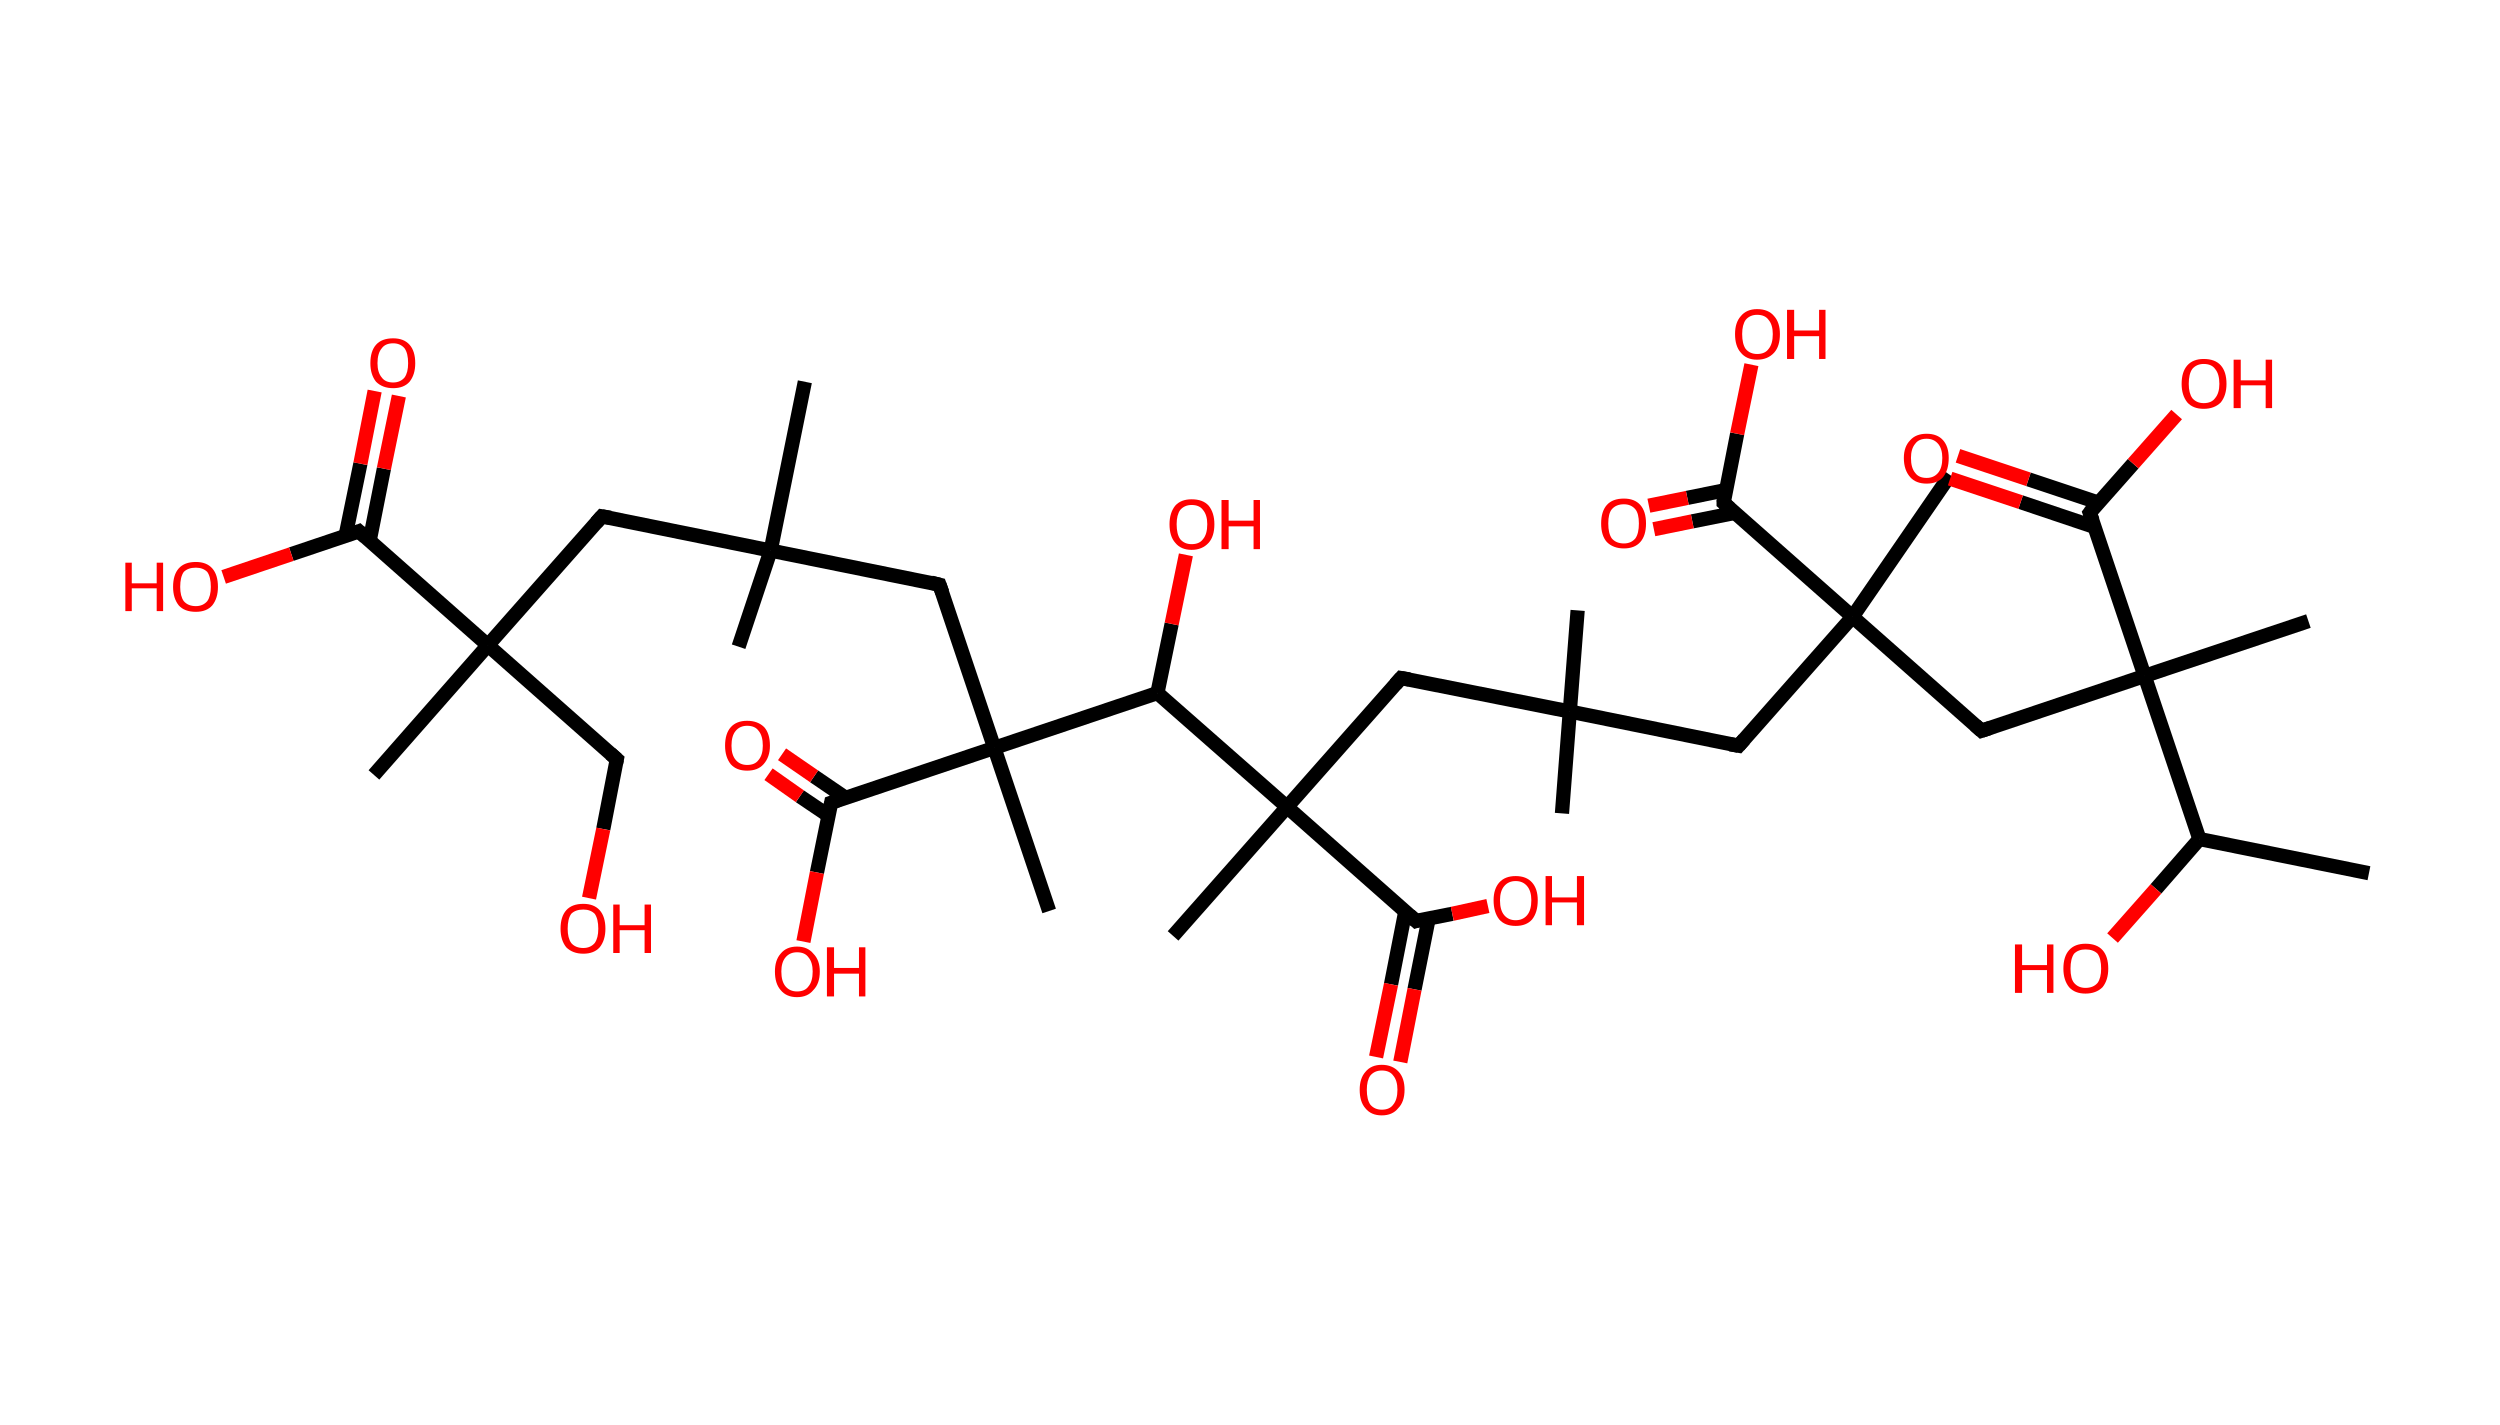 <?xml version='1.0' encoding='ASCII' standalone='yes'?>
<svg xmlns="http://www.w3.org/2000/svg" xmlns:rdkit="http://www.rdkit.org/xml" xmlns:xlink="http://www.w3.org/1999/xlink" version="1.1" baseProfile="full" xml:space="preserve" width="351px" height="200px" viewBox="0 0 351 200">
<!-- END OF HEADER -->
<rect style="opacity:1.0;fill:#FFFFFF;stroke:none" width="351.0" height="200.0" x="0.0" y="0.0"> </rect>
<path class="bond-0 atom-0 atom-1" d="M 332.6,122.6 L 308.8,117.8" style="fill:none;fill-rule:evenodd;stroke:#000000;stroke-width:2.0px;stroke-linecap:butt;stroke-linejoin:miter;stroke-opacity:1"/>
<path class="bond-1 atom-1 atom-2" d="M 308.8,117.8 L 302.7,124.8" style="fill:none;fill-rule:evenodd;stroke:#000000;stroke-width:2.0px;stroke-linecap:butt;stroke-linejoin:miter;stroke-opacity:1"/>
<path class="bond-1 atom-1 atom-2" d="M 302.7,124.8 L 296.6,131.7" style="fill:none;fill-rule:evenodd;stroke:#FF0000;stroke-width:2.0px;stroke-linecap:butt;stroke-linejoin:miter;stroke-opacity:1"/>
<path class="bond-2 atom-1 atom-3" d="M 308.8,117.8 L 301.1,94.9" style="fill:none;fill-rule:evenodd;stroke:#000000;stroke-width:2.0px;stroke-linecap:butt;stroke-linejoin:miter;stroke-opacity:1"/>
<path class="bond-3 atom-3 atom-4" d="M 301.1,94.9 L 324.1,87.2" style="fill:none;fill-rule:evenodd;stroke:#000000;stroke-width:2.0px;stroke-linecap:butt;stroke-linejoin:miter;stroke-opacity:1"/>
<path class="bond-4 atom-3 atom-5" d="M 301.1,94.9 L 278.2,102.6" style="fill:none;fill-rule:evenodd;stroke:#000000;stroke-width:2.0px;stroke-linecap:butt;stroke-linejoin:miter;stroke-opacity:1"/>
<path class="bond-5 atom-5 atom-6" d="M 278.2,102.6 L 260.1,86.6" style="fill:none;fill-rule:evenodd;stroke:#000000;stroke-width:2.0px;stroke-linecap:butt;stroke-linejoin:miter;stroke-opacity:1"/>
<path class="bond-6 atom-6 atom-7" d="M 260.1,86.6 L 273.8,66.7" style="fill:none;fill-rule:evenodd;stroke:#000000;stroke-width:2.0px;stroke-linecap:butt;stroke-linejoin:miter;stroke-opacity:1"/>
<path class="bond-7 atom-6 atom-8" d="M 260.1,86.6 L 244.1,104.7" style="fill:none;fill-rule:evenodd;stroke:#000000;stroke-width:2.0px;stroke-linecap:butt;stroke-linejoin:miter;stroke-opacity:1"/>
<path class="bond-8 atom-8 atom-9" d="M 244.1,104.7 L 220.4,99.9" style="fill:none;fill-rule:evenodd;stroke:#000000;stroke-width:2.0px;stroke-linecap:butt;stroke-linejoin:miter;stroke-opacity:1"/>
<path class="bond-9 atom-9 atom-10" d="M 220.4,99.9 L 221.5,85.7" style="fill:none;fill-rule:evenodd;stroke:#000000;stroke-width:2.0px;stroke-linecap:butt;stroke-linejoin:miter;stroke-opacity:1"/>
<path class="bond-10 atom-9 atom-11" d="M 220.4,99.9 L 219.3,114.2" style="fill:none;fill-rule:evenodd;stroke:#000000;stroke-width:2.0px;stroke-linecap:butt;stroke-linejoin:miter;stroke-opacity:1"/>
<path class="bond-11 atom-9 atom-12" d="M 220.4,99.9 L 196.7,95.2" style="fill:none;fill-rule:evenodd;stroke:#000000;stroke-width:2.0px;stroke-linecap:butt;stroke-linejoin:miter;stroke-opacity:1"/>
<path class="bond-12 atom-12 atom-13" d="M 196.7,95.2 L 180.7,113.3" style="fill:none;fill-rule:evenodd;stroke:#000000;stroke-width:2.0px;stroke-linecap:butt;stroke-linejoin:miter;stroke-opacity:1"/>
<path class="bond-13 atom-13 atom-14" d="M 180.7,113.3 L 164.7,131.4" style="fill:none;fill-rule:evenodd;stroke:#000000;stroke-width:2.0px;stroke-linecap:butt;stroke-linejoin:miter;stroke-opacity:1"/>
<path class="bond-14 atom-13 atom-15" d="M 180.7,113.3 L 198.8,129.3" style="fill:none;fill-rule:evenodd;stroke:#000000;stroke-width:2.0px;stroke-linecap:butt;stroke-linejoin:miter;stroke-opacity:1"/>
<path class="bond-15 atom-15 atom-16" d="M 197.3,128.0 L 195.3,138.2" style="fill:none;fill-rule:evenodd;stroke:#000000;stroke-width:2.0px;stroke-linecap:butt;stroke-linejoin:miter;stroke-opacity:1"/>
<path class="bond-15 atom-15 atom-16" d="M 195.3,138.2 L 193.2,148.4" style="fill:none;fill-rule:evenodd;stroke:#FF0000;stroke-width:2.0px;stroke-linecap:butt;stroke-linejoin:miter;stroke-opacity:1"/>
<path class="bond-15 atom-15 atom-16" d="M 200.6,128.9 L 198.6,138.9" style="fill:none;fill-rule:evenodd;stroke:#000000;stroke-width:2.0px;stroke-linecap:butt;stroke-linejoin:miter;stroke-opacity:1"/>
<path class="bond-15 atom-15 atom-16" d="M 198.6,138.9 L 196.6,149.1" style="fill:none;fill-rule:evenodd;stroke:#FF0000;stroke-width:2.0px;stroke-linecap:butt;stroke-linejoin:miter;stroke-opacity:1"/>
<path class="bond-16 atom-15 atom-17" d="M 198.8,129.3 L 203.9,128.3" style="fill:none;fill-rule:evenodd;stroke:#000000;stroke-width:2.0px;stroke-linecap:butt;stroke-linejoin:miter;stroke-opacity:1"/>
<path class="bond-16 atom-15 atom-17" d="M 203.9,128.3 L 208.9,127.2" style="fill:none;fill-rule:evenodd;stroke:#FF0000;stroke-width:2.0px;stroke-linecap:butt;stroke-linejoin:miter;stroke-opacity:1"/>
<path class="bond-17 atom-13 atom-18" d="M 180.7,113.3 L 162.5,97.3" style="fill:none;fill-rule:evenodd;stroke:#000000;stroke-width:2.0px;stroke-linecap:butt;stroke-linejoin:miter;stroke-opacity:1"/>
<path class="bond-18 atom-18 atom-19" d="M 162.5,97.3 L 164.5,87.6" style="fill:none;fill-rule:evenodd;stroke:#000000;stroke-width:2.0px;stroke-linecap:butt;stroke-linejoin:miter;stroke-opacity:1"/>
<path class="bond-18 atom-18 atom-19" d="M 164.5,87.6 L 166.5,77.9" style="fill:none;fill-rule:evenodd;stroke:#FF0000;stroke-width:2.0px;stroke-linecap:butt;stroke-linejoin:miter;stroke-opacity:1"/>
<path class="bond-19 atom-18 atom-20" d="M 162.5,97.3 L 139.6,105.0" style="fill:none;fill-rule:evenodd;stroke:#000000;stroke-width:2.0px;stroke-linecap:butt;stroke-linejoin:miter;stroke-opacity:1"/>
<path class="bond-20 atom-20 atom-21" d="M 139.6,105.0 L 147.3,127.9" style="fill:none;fill-rule:evenodd;stroke:#000000;stroke-width:2.0px;stroke-linecap:butt;stroke-linejoin:miter;stroke-opacity:1"/>
<path class="bond-21 atom-20 atom-22" d="M 139.6,105.0 L 131.9,82.1" style="fill:none;fill-rule:evenodd;stroke:#000000;stroke-width:2.0px;stroke-linecap:butt;stroke-linejoin:miter;stroke-opacity:1"/>
<path class="bond-22 atom-22 atom-23" d="M 131.9,82.1 L 108.2,77.3" style="fill:none;fill-rule:evenodd;stroke:#000000;stroke-width:2.0px;stroke-linecap:butt;stroke-linejoin:miter;stroke-opacity:1"/>
<path class="bond-23 atom-23 atom-24" d="M 108.2,77.3 L 113.0,53.6" style="fill:none;fill-rule:evenodd;stroke:#000000;stroke-width:2.0px;stroke-linecap:butt;stroke-linejoin:miter;stroke-opacity:1"/>
<path class="bond-24 atom-23 atom-25" d="M 108.2,77.3 L 103.7,90.8" style="fill:none;fill-rule:evenodd;stroke:#000000;stroke-width:2.0px;stroke-linecap:butt;stroke-linejoin:miter;stroke-opacity:1"/>
<path class="bond-25 atom-23 atom-26" d="M 108.2,77.3 L 84.5,72.5" style="fill:none;fill-rule:evenodd;stroke:#000000;stroke-width:2.0px;stroke-linecap:butt;stroke-linejoin:miter;stroke-opacity:1"/>
<path class="bond-26 atom-26 atom-27" d="M 84.5,72.5 L 68.5,90.6" style="fill:none;fill-rule:evenodd;stroke:#000000;stroke-width:2.0px;stroke-linecap:butt;stroke-linejoin:miter;stroke-opacity:1"/>
<path class="bond-27 atom-27 atom-28" d="M 68.5,90.6 L 52.5,108.8" style="fill:none;fill-rule:evenodd;stroke:#000000;stroke-width:2.0px;stroke-linecap:butt;stroke-linejoin:miter;stroke-opacity:1"/>
<path class="bond-28 atom-27 atom-29" d="M 68.5,90.6 L 86.6,106.6" style="fill:none;fill-rule:evenodd;stroke:#000000;stroke-width:2.0px;stroke-linecap:butt;stroke-linejoin:miter;stroke-opacity:1"/>
<path class="bond-29 atom-29 atom-30" d="M 86.6,106.6 L 84.7,116.4" style="fill:none;fill-rule:evenodd;stroke:#000000;stroke-width:2.0px;stroke-linecap:butt;stroke-linejoin:miter;stroke-opacity:1"/>
<path class="bond-29 atom-29 atom-30" d="M 84.7,116.4 L 82.7,126.1" style="fill:none;fill-rule:evenodd;stroke:#FF0000;stroke-width:2.0px;stroke-linecap:butt;stroke-linejoin:miter;stroke-opacity:1"/>
<path class="bond-30 atom-27 atom-31" d="M 68.5,90.6 L 50.4,74.6" style="fill:none;fill-rule:evenodd;stroke:#000000;stroke-width:2.0px;stroke-linecap:butt;stroke-linejoin:miter;stroke-opacity:1"/>
<path class="bond-31 atom-31 atom-32" d="M 51.9,75.9 L 53.9,65.8" style="fill:none;fill-rule:evenodd;stroke:#000000;stroke-width:2.0px;stroke-linecap:butt;stroke-linejoin:miter;stroke-opacity:1"/>
<path class="bond-31 atom-31 atom-32" d="M 53.9,65.8 L 56.0,55.6" style="fill:none;fill-rule:evenodd;stroke:#FF0000;stroke-width:2.0px;stroke-linecap:butt;stroke-linejoin:miter;stroke-opacity:1"/>
<path class="bond-31 atom-31 atom-32" d="M 48.5,75.3 L 50.6,65.1" style="fill:none;fill-rule:evenodd;stroke:#000000;stroke-width:2.0px;stroke-linecap:butt;stroke-linejoin:miter;stroke-opacity:1"/>
<path class="bond-31 atom-31 atom-32" d="M 50.6,65.1 L 52.6,54.9" style="fill:none;fill-rule:evenodd;stroke:#FF0000;stroke-width:2.0px;stroke-linecap:butt;stroke-linejoin:miter;stroke-opacity:1"/>
<path class="bond-32 atom-31 atom-33" d="M 50.4,74.6 L 40.9,77.8" style="fill:none;fill-rule:evenodd;stroke:#000000;stroke-width:2.0px;stroke-linecap:butt;stroke-linejoin:miter;stroke-opacity:1"/>
<path class="bond-32 atom-31 atom-33" d="M 40.9,77.8 L 31.4,81.0" style="fill:none;fill-rule:evenodd;stroke:#FF0000;stroke-width:2.0px;stroke-linecap:butt;stroke-linejoin:miter;stroke-opacity:1"/>
<path class="bond-33 atom-20 atom-34" d="M 139.6,105.0 L 116.7,112.7" style="fill:none;fill-rule:evenodd;stroke:#000000;stroke-width:2.0px;stroke-linecap:butt;stroke-linejoin:miter;stroke-opacity:1"/>
<path class="bond-34 atom-34 atom-35" d="M 118.7,112.0 L 114.3,109.0" style="fill:none;fill-rule:evenodd;stroke:#000000;stroke-width:2.0px;stroke-linecap:butt;stroke-linejoin:miter;stroke-opacity:1"/>
<path class="bond-34 atom-34 atom-35" d="M 114.3,109.0 L 109.8,105.9" style="fill:none;fill-rule:evenodd;stroke:#FF0000;stroke-width:2.0px;stroke-linecap:butt;stroke-linejoin:miter;stroke-opacity:1"/>
<path class="bond-34 atom-34 atom-35" d="M 116.3,114.5 L 112.3,111.8" style="fill:none;fill-rule:evenodd;stroke:#000000;stroke-width:2.0px;stroke-linecap:butt;stroke-linejoin:miter;stroke-opacity:1"/>
<path class="bond-34 atom-34 atom-35" d="M 112.3,111.8 L 107.9,108.7" style="fill:none;fill-rule:evenodd;stroke:#FF0000;stroke-width:2.0px;stroke-linecap:butt;stroke-linejoin:miter;stroke-opacity:1"/>
<path class="bond-35 atom-34 atom-36" d="M 116.7,112.7 L 114.7,122.5" style="fill:none;fill-rule:evenodd;stroke:#000000;stroke-width:2.0px;stroke-linecap:butt;stroke-linejoin:miter;stroke-opacity:1"/>
<path class="bond-35 atom-34 atom-36" d="M 114.7,122.5 L 112.8,132.2" style="fill:none;fill-rule:evenodd;stroke:#FF0000;stroke-width:2.0px;stroke-linecap:butt;stroke-linejoin:miter;stroke-opacity:1"/>
<path class="bond-36 atom-6 atom-37" d="M 260.1,86.6 L 242.0,70.6" style="fill:none;fill-rule:evenodd;stroke:#000000;stroke-width:2.0px;stroke-linecap:butt;stroke-linejoin:miter;stroke-opacity:1"/>
<path class="bond-37 atom-37 atom-38" d="M 242.3,68.8 L 236.9,69.9" style="fill:none;fill-rule:evenodd;stroke:#000000;stroke-width:2.0px;stroke-linecap:butt;stroke-linejoin:miter;stroke-opacity:1"/>
<path class="bond-37 atom-37 atom-38" d="M 236.9,69.9 L 231.5,71.0" style="fill:none;fill-rule:evenodd;stroke:#FF0000;stroke-width:2.0px;stroke-linecap:butt;stroke-linejoin:miter;stroke-opacity:1"/>
<path class="bond-37 atom-37 atom-38" d="M 243.6,72.0 L 237.6,73.2" style="fill:none;fill-rule:evenodd;stroke:#000000;stroke-width:2.0px;stroke-linecap:butt;stroke-linejoin:miter;stroke-opacity:1"/>
<path class="bond-37 atom-37 atom-38" d="M 237.6,73.2 L 232.2,74.3" style="fill:none;fill-rule:evenodd;stroke:#FF0000;stroke-width:2.0px;stroke-linecap:butt;stroke-linejoin:miter;stroke-opacity:1"/>
<path class="bond-38 atom-37 atom-39" d="M 242.0,70.6 L 243.9,60.9" style="fill:none;fill-rule:evenodd;stroke:#000000;stroke-width:2.0px;stroke-linecap:butt;stroke-linejoin:miter;stroke-opacity:1"/>
<path class="bond-38 atom-37 atom-39" d="M 243.9,60.9 L 245.9,51.2" style="fill:none;fill-rule:evenodd;stroke:#FF0000;stroke-width:2.0px;stroke-linecap:butt;stroke-linejoin:miter;stroke-opacity:1"/>
<path class="bond-39 atom-3 atom-40" d="M 301.1,94.9 L 293.4,72.0" style="fill:none;fill-rule:evenodd;stroke:#000000;stroke-width:2.0px;stroke-linecap:butt;stroke-linejoin:miter;stroke-opacity:1"/>
<path class="bond-40 atom-40 atom-41" d="M 294.7,70.6 L 284.8,67.3" style="fill:none;fill-rule:evenodd;stroke:#000000;stroke-width:2.0px;stroke-linecap:butt;stroke-linejoin:miter;stroke-opacity:1"/>
<path class="bond-40 atom-40 atom-41" d="M 284.8,67.3 L 274.9,64.0" style="fill:none;fill-rule:evenodd;stroke:#FF0000;stroke-width:2.0px;stroke-linecap:butt;stroke-linejoin:miter;stroke-opacity:1"/>
<path class="bond-40 atom-40 atom-41" d="M 294.1,74.0 L 283.7,70.5" style="fill:none;fill-rule:evenodd;stroke:#000000;stroke-width:2.0px;stroke-linecap:butt;stroke-linejoin:miter;stroke-opacity:1"/>
<path class="bond-40 atom-40 atom-41" d="M 283.7,70.5 L 273.8,67.2" style="fill:none;fill-rule:evenodd;stroke:#FF0000;stroke-width:2.0px;stroke-linecap:butt;stroke-linejoin:miter;stroke-opacity:1"/>
<path class="bond-41 atom-40 atom-42" d="M 293.4,72.0 L 299.5,65.1" style="fill:none;fill-rule:evenodd;stroke:#000000;stroke-width:2.0px;stroke-linecap:butt;stroke-linejoin:miter;stroke-opacity:1"/>
<path class="bond-41 atom-40 atom-42" d="M 299.5,65.1 L 305.6,58.2" style="fill:none;fill-rule:evenodd;stroke:#FF0000;stroke-width:2.0px;stroke-linecap:butt;stroke-linejoin:miter;stroke-opacity:1"/>
<path d="M 279.4,102.2 L 278.2,102.6 L 277.3,101.8" style="fill:none;stroke:#000000;stroke-width:2.0px;stroke-linecap:butt;stroke-linejoin:miter;stroke-opacity:1;"/>
<path d="M 244.9,103.8 L 244.1,104.7 L 242.9,104.5" style="fill:none;stroke:#000000;stroke-width:2.0px;stroke-linecap:butt;stroke-linejoin:miter;stroke-opacity:1;"/>
<path d="M 197.9,95.4 L 196.7,95.2 L 195.9,96.1" style="fill:none;stroke:#000000;stroke-width:2.0px;stroke-linecap:butt;stroke-linejoin:miter;stroke-opacity:1;"/>
<path d="M 197.9,128.5 L 198.8,129.3 L 199.1,129.2" style="fill:none;stroke:#000000;stroke-width:2.0px;stroke-linecap:butt;stroke-linejoin:miter;stroke-opacity:1;"/>
<path d="M 132.3,83.2 L 131.9,82.1 L 130.7,81.8" style="fill:none;stroke:#000000;stroke-width:2.0px;stroke-linecap:butt;stroke-linejoin:miter;stroke-opacity:1;"/>
<path d="M 85.7,72.7 L 84.5,72.5 L 83.7,73.4" style="fill:none;stroke:#000000;stroke-width:2.0px;stroke-linecap:butt;stroke-linejoin:miter;stroke-opacity:1;"/>
<path d="M 85.7,105.8 L 86.6,106.6 L 86.5,107.1" style="fill:none;stroke:#000000;stroke-width:2.0px;stroke-linecap:butt;stroke-linejoin:miter;stroke-opacity:1;"/>
<path d="M 51.3,75.4 L 50.4,74.6 L 49.9,74.8" style="fill:none;stroke:#000000;stroke-width:2.0px;stroke-linecap:butt;stroke-linejoin:miter;stroke-opacity:1;"/>
<path d="M 117.8,112.3 L 116.7,112.7 L 116.6,113.2" style="fill:none;stroke:#000000;stroke-width:2.0px;stroke-linecap:butt;stroke-linejoin:miter;stroke-opacity:1;"/>
<path d="M 242.9,71.4 L 242.0,70.6 L 242.0,70.1" style="fill:none;stroke:#000000;stroke-width:2.0px;stroke-linecap:butt;stroke-linejoin:miter;stroke-opacity:1;"/>
<path d="M 293.8,73.1 L 293.4,72.0 L 293.7,71.6" style="fill:none;stroke:#000000;stroke-width:2.0px;stroke-linecap:butt;stroke-linejoin:miter;stroke-opacity:1;"/>
<path class="atom-2" d="M 282.9 132.6 L 283.9 132.6 L 283.9 135.5 L 287.4 135.5 L 287.4 132.6 L 288.3 132.6 L 288.3 139.4 L 287.4 139.4 L 287.4 136.2 L 283.9 136.2 L 283.9 139.4 L 282.9 139.4 L 282.9 132.6 " fill="#FF0000"/>
<path class="atom-2" d="M 289.7 136.0 Q 289.7 134.3, 290.5 133.4 Q 291.3 132.5, 292.8 132.5 Q 294.4 132.5, 295.2 133.4 Q 296.0 134.3, 296.0 136.0 Q 296.0 137.6, 295.2 138.6 Q 294.3 139.5, 292.8 139.5 Q 291.3 139.5, 290.5 138.6 Q 289.7 137.6, 289.7 136.0 M 292.8 138.7 Q 293.9 138.7, 294.5 138.0 Q 295.0 137.3, 295.0 136.0 Q 295.0 134.6, 294.5 133.9 Q 293.9 133.3, 292.8 133.3 Q 291.8 133.3, 291.2 133.9 Q 290.7 134.6, 290.7 136.0 Q 290.7 137.4, 291.2 138.0 Q 291.8 138.7, 292.8 138.7 " fill="#FF0000"/>
<path class="atom-16" d="M 190.9 153.0 Q 190.9 151.4, 191.7 150.5 Q 192.5 149.5, 194.0 149.5 Q 195.5 149.5, 196.4 150.5 Q 197.2 151.4, 197.2 153.0 Q 197.2 154.7, 196.3 155.6 Q 195.5 156.6, 194.0 156.6 Q 192.5 156.6, 191.7 155.6 Q 190.9 154.7, 190.9 153.0 M 194.0 155.8 Q 195.1 155.8, 195.6 155.1 Q 196.2 154.4, 196.2 153.0 Q 196.2 151.7, 195.6 151.0 Q 195.1 150.3, 194.0 150.3 Q 193.0 150.3, 192.4 151.0 Q 191.9 151.7, 191.9 153.0 Q 191.9 154.4, 192.4 155.1 Q 193.0 155.8, 194.0 155.8 " fill="#FF0000"/>
<path class="atom-17" d="M 209.7 126.4 Q 209.7 124.8, 210.5 123.9 Q 211.3 123.0, 212.8 123.0 Q 214.3 123.0, 215.1 123.9 Q 215.9 124.8, 215.9 126.4 Q 215.9 128.1, 215.1 129.1 Q 214.3 130.0, 212.8 130.0 Q 211.3 130.0, 210.5 129.1 Q 209.7 128.1, 209.7 126.4 M 212.8 129.2 Q 213.8 129.2, 214.4 128.5 Q 215.0 127.8, 215.0 126.4 Q 215.0 125.1, 214.4 124.4 Q 213.8 123.7, 212.8 123.7 Q 211.8 123.7, 211.2 124.4 Q 210.6 125.1, 210.6 126.4 Q 210.6 127.8, 211.2 128.5 Q 211.8 129.2, 212.8 129.2 " fill="#FF0000"/>
<path class="atom-17" d="M 217.0 123.0 L 217.9 123.0 L 217.9 126.0 L 221.4 126.0 L 221.4 123.0 L 222.4 123.0 L 222.4 129.9 L 221.4 129.9 L 221.4 126.7 L 217.9 126.7 L 217.9 129.9 L 217.0 129.9 L 217.0 123.0 " fill="#FF0000"/>
<path class="atom-19" d="M 164.2 73.6 Q 164.2 72.0, 165.0 71.0 Q 165.8 70.1, 167.3 70.1 Q 168.9 70.1, 169.7 71.0 Q 170.5 72.0, 170.5 73.6 Q 170.5 75.3, 169.7 76.2 Q 168.8 77.2, 167.3 77.2 Q 165.8 77.2, 165.0 76.2 Q 164.2 75.3, 164.2 73.6 M 167.3 76.4 Q 168.4 76.4, 168.9 75.7 Q 169.5 75.0, 169.5 73.6 Q 169.5 72.3, 168.9 71.6 Q 168.4 70.9, 167.3 70.9 Q 166.3 70.9, 165.7 71.6 Q 165.2 72.3, 165.2 73.6 Q 165.2 75.0, 165.7 75.7 Q 166.3 76.4, 167.3 76.4 " fill="#FF0000"/>
<path class="atom-19" d="M 171.5 70.2 L 172.5 70.2 L 172.5 73.1 L 176.0 73.1 L 176.0 70.2 L 176.9 70.2 L 176.9 77.1 L 176.0 77.1 L 176.0 73.9 L 172.5 73.9 L 172.5 77.1 L 171.5 77.1 L 171.5 70.2 " fill="#FF0000"/>
<path class="atom-30" d="M 78.7 130.4 Q 78.7 128.7, 79.5 127.8 Q 80.3 126.9, 81.9 126.9 Q 83.4 126.9, 84.2 127.8 Q 85.0 128.7, 85.0 130.4 Q 85.0 132.0, 84.2 133.0 Q 83.4 133.9, 81.9 133.9 Q 80.4 133.9, 79.5 133.0 Q 78.7 132.0, 78.7 130.4 M 81.9 133.1 Q 82.9 133.1, 83.5 132.4 Q 84.0 131.7, 84.0 130.4 Q 84.0 129.0, 83.5 128.3 Q 82.9 127.7, 81.9 127.7 Q 80.8 127.7, 80.2 128.3 Q 79.7 129.0, 79.7 130.4 Q 79.7 131.7, 80.2 132.4 Q 80.8 133.1, 81.9 133.1 " fill="#FF0000"/>
<path class="atom-30" d="M 86.1 127.0 L 87.0 127.0 L 87.0 129.9 L 90.5 129.9 L 90.5 127.0 L 91.4 127.0 L 91.4 133.8 L 90.5 133.8 L 90.5 130.6 L 87.0 130.6 L 87.0 133.8 L 86.1 133.8 L 86.1 127.0 " fill="#FF0000"/>
<path class="atom-32" d="M 52.0 51.0 Q 52.0 49.3, 52.8 48.4 Q 53.6 47.5, 55.2 47.5 Q 56.7 47.5, 57.5 48.4 Q 58.3 49.3, 58.3 51.0 Q 58.3 52.6, 57.5 53.6 Q 56.7 54.5, 55.2 54.5 Q 53.7 54.5, 52.8 53.6 Q 52.0 52.6, 52.0 51.0 M 55.2 53.7 Q 56.2 53.7, 56.8 53.0 Q 57.3 52.3, 57.3 51.0 Q 57.3 49.6, 56.8 48.9 Q 56.2 48.2, 55.2 48.2 Q 54.1 48.2, 53.6 48.9 Q 53.0 49.6, 53.0 51.0 Q 53.0 52.3, 53.6 53.0 Q 54.1 53.7, 55.2 53.7 " fill="#FF0000"/>
<path class="atom-33" d="M 17.6 79.0 L 18.5 79.0 L 18.5 81.9 L 22.0 81.9 L 22.0 79.0 L 22.9 79.0 L 22.9 85.8 L 22.0 85.8 L 22.0 82.6 L 18.5 82.6 L 18.5 85.8 L 17.6 85.8 L 17.6 79.0 " fill="#FF0000"/>
<path class="atom-33" d="M 24.3 82.4 Q 24.3 80.7, 25.1 79.8 Q 25.9 78.9, 27.5 78.9 Q 29.0 78.9, 29.8 79.8 Q 30.6 80.7, 30.6 82.4 Q 30.6 84.0, 29.8 85.0 Q 29.0 85.9, 27.5 85.9 Q 25.9 85.9, 25.1 85.0 Q 24.3 84.0, 24.3 82.4 M 27.5 85.1 Q 28.5 85.1, 29.1 84.4 Q 29.6 83.7, 29.6 82.4 Q 29.6 81.0, 29.1 80.3 Q 28.5 79.7, 27.5 79.7 Q 26.4 79.7, 25.8 80.3 Q 25.3 81.0, 25.3 82.4 Q 25.3 83.7, 25.8 84.4 Q 26.4 85.1, 27.5 85.1 " fill="#FF0000"/>
<path class="atom-35" d="M 101.8 104.7 Q 101.8 103.0, 102.6 102.1 Q 103.4 101.2, 104.9 101.2 Q 106.4 101.2, 107.3 102.1 Q 108.1 103.0, 108.1 104.7 Q 108.1 106.3, 107.2 107.3 Q 106.4 108.2, 104.9 108.2 Q 103.4 108.2, 102.6 107.3 Q 101.8 106.3, 101.8 104.7 M 104.9 107.4 Q 106.0 107.4, 106.5 106.7 Q 107.1 106.0, 107.1 104.7 Q 107.1 103.3, 106.5 102.6 Q 106.0 101.9, 104.9 101.9 Q 103.9 101.9, 103.3 102.6 Q 102.7 103.3, 102.7 104.7 Q 102.7 106.0, 103.3 106.7 Q 103.9 107.4, 104.9 107.4 " fill="#FF0000"/>
<path class="atom-36" d="M 108.8 136.4 Q 108.8 134.8, 109.6 133.9 Q 110.4 132.9, 111.9 132.9 Q 113.4 132.9, 114.2 133.9 Q 115.1 134.8, 115.1 136.4 Q 115.1 138.1, 114.2 139.0 Q 113.4 140.0, 111.9 140.0 Q 110.4 140.0, 109.6 139.0 Q 108.8 138.1, 108.8 136.4 M 111.9 139.2 Q 113.0 139.2, 113.5 138.5 Q 114.1 137.8, 114.1 136.4 Q 114.1 135.1, 113.5 134.4 Q 113.0 133.7, 111.9 133.7 Q 110.9 133.7, 110.3 134.4 Q 109.7 135.1, 109.7 136.4 Q 109.7 137.8, 110.3 138.5 Q 110.9 139.2, 111.9 139.2 " fill="#FF0000"/>
<path class="atom-36" d="M 116.1 133.0 L 117.1 133.0 L 117.1 135.9 L 120.6 135.9 L 120.6 133.0 L 121.5 133.0 L 121.5 139.9 L 120.6 139.9 L 120.6 136.7 L 117.1 136.7 L 117.1 139.9 L 116.1 139.9 L 116.1 133.0 " fill="#FF0000"/>
<path class="atom-38" d="M 224.8 73.5 Q 224.8 71.8, 225.6 70.9 Q 226.4 70.0, 228.0 70.0 Q 229.5 70.0, 230.3 70.9 Q 231.1 71.8, 231.1 73.5 Q 231.1 75.2, 230.3 76.1 Q 229.5 77.0, 228.0 77.0 Q 226.5 77.0, 225.6 76.1 Q 224.8 75.2, 224.8 73.5 M 228.0 76.3 Q 229.0 76.3, 229.6 75.6 Q 230.1 74.9, 230.1 73.5 Q 230.1 72.1, 229.6 71.5 Q 229.0 70.8, 228.0 70.8 Q 226.9 70.8, 226.3 71.5 Q 225.8 72.1, 225.8 73.5 Q 225.8 74.9, 226.3 75.6 Q 226.9 76.3, 228.0 76.3 " fill="#FF0000"/>
<path class="atom-39" d="M 243.6 46.9 Q 243.6 45.3, 244.4 44.4 Q 245.2 43.4, 246.7 43.4 Q 248.3 43.4, 249.1 44.4 Q 249.9 45.3, 249.9 46.9 Q 249.9 48.6, 249.1 49.5 Q 248.2 50.5, 246.7 50.5 Q 245.2 50.5, 244.4 49.5 Q 243.6 48.6, 243.6 46.9 M 246.7 49.7 Q 247.8 49.7, 248.3 49.0 Q 248.9 48.3, 248.9 46.9 Q 248.9 45.6, 248.3 44.9 Q 247.8 44.2, 246.7 44.2 Q 245.7 44.2, 245.1 44.9 Q 244.6 45.6, 244.6 46.9 Q 244.6 48.3, 245.1 49.0 Q 245.7 49.7, 246.7 49.7 " fill="#FF0000"/>
<path class="atom-39" d="M 250.9 43.5 L 251.9 43.5 L 251.9 46.4 L 255.4 46.4 L 255.4 43.5 L 256.3 43.5 L 256.3 50.4 L 255.4 50.4 L 255.4 47.2 L 251.9 47.2 L 251.9 50.4 L 250.9 50.4 L 250.9 43.5 " fill="#FF0000"/>
<path class="atom-41" d="M 267.3 64.3 Q 267.3 62.7, 268.2 61.8 Q 269.0 60.9, 270.5 60.9 Q 272.0 60.9, 272.8 61.8 Q 273.6 62.7, 273.6 64.3 Q 273.6 66.0, 272.8 67.0 Q 272.0 67.9, 270.5 67.9 Q 269.0 67.9, 268.2 67.0 Q 267.3 66.0, 267.3 64.3 M 270.5 67.1 Q 271.5 67.1, 272.1 66.4 Q 272.7 65.7, 272.7 64.3 Q 272.7 63.0, 272.1 62.3 Q 271.5 61.6, 270.5 61.6 Q 269.4 61.6, 268.9 62.3 Q 268.3 63.0, 268.3 64.3 Q 268.3 65.7, 268.9 66.4 Q 269.4 67.1, 270.5 67.1 " fill="#FF0000"/>
<path class="atom-42" d="M 306.3 53.9 Q 306.3 52.2, 307.1 51.3 Q 307.9 50.4, 309.4 50.4 Q 311.0 50.4, 311.8 51.3 Q 312.6 52.2, 312.6 53.9 Q 312.6 55.5, 311.8 56.5 Q 310.9 57.4, 309.4 57.4 Q 307.9 57.4, 307.1 56.5 Q 306.3 55.5, 306.3 53.9 M 309.4 56.6 Q 310.5 56.6, 311.0 55.9 Q 311.6 55.2, 311.6 53.9 Q 311.6 52.5, 311.0 51.8 Q 310.5 51.1, 309.4 51.1 Q 308.4 51.1, 307.8 51.8 Q 307.3 52.5, 307.3 53.9 Q 307.3 55.2, 307.8 55.9 Q 308.4 56.6, 309.4 56.6 " fill="#FF0000"/>
<path class="atom-42" d="M 313.6 50.5 L 314.6 50.5 L 314.6 53.4 L 318.1 53.4 L 318.1 50.5 L 319.0 50.5 L 319.0 57.3 L 318.1 57.3 L 318.1 54.1 L 314.6 54.1 L 314.6 57.3 L 313.6 57.3 L 313.6 50.5 " fill="#FF0000"/>
</svg>
